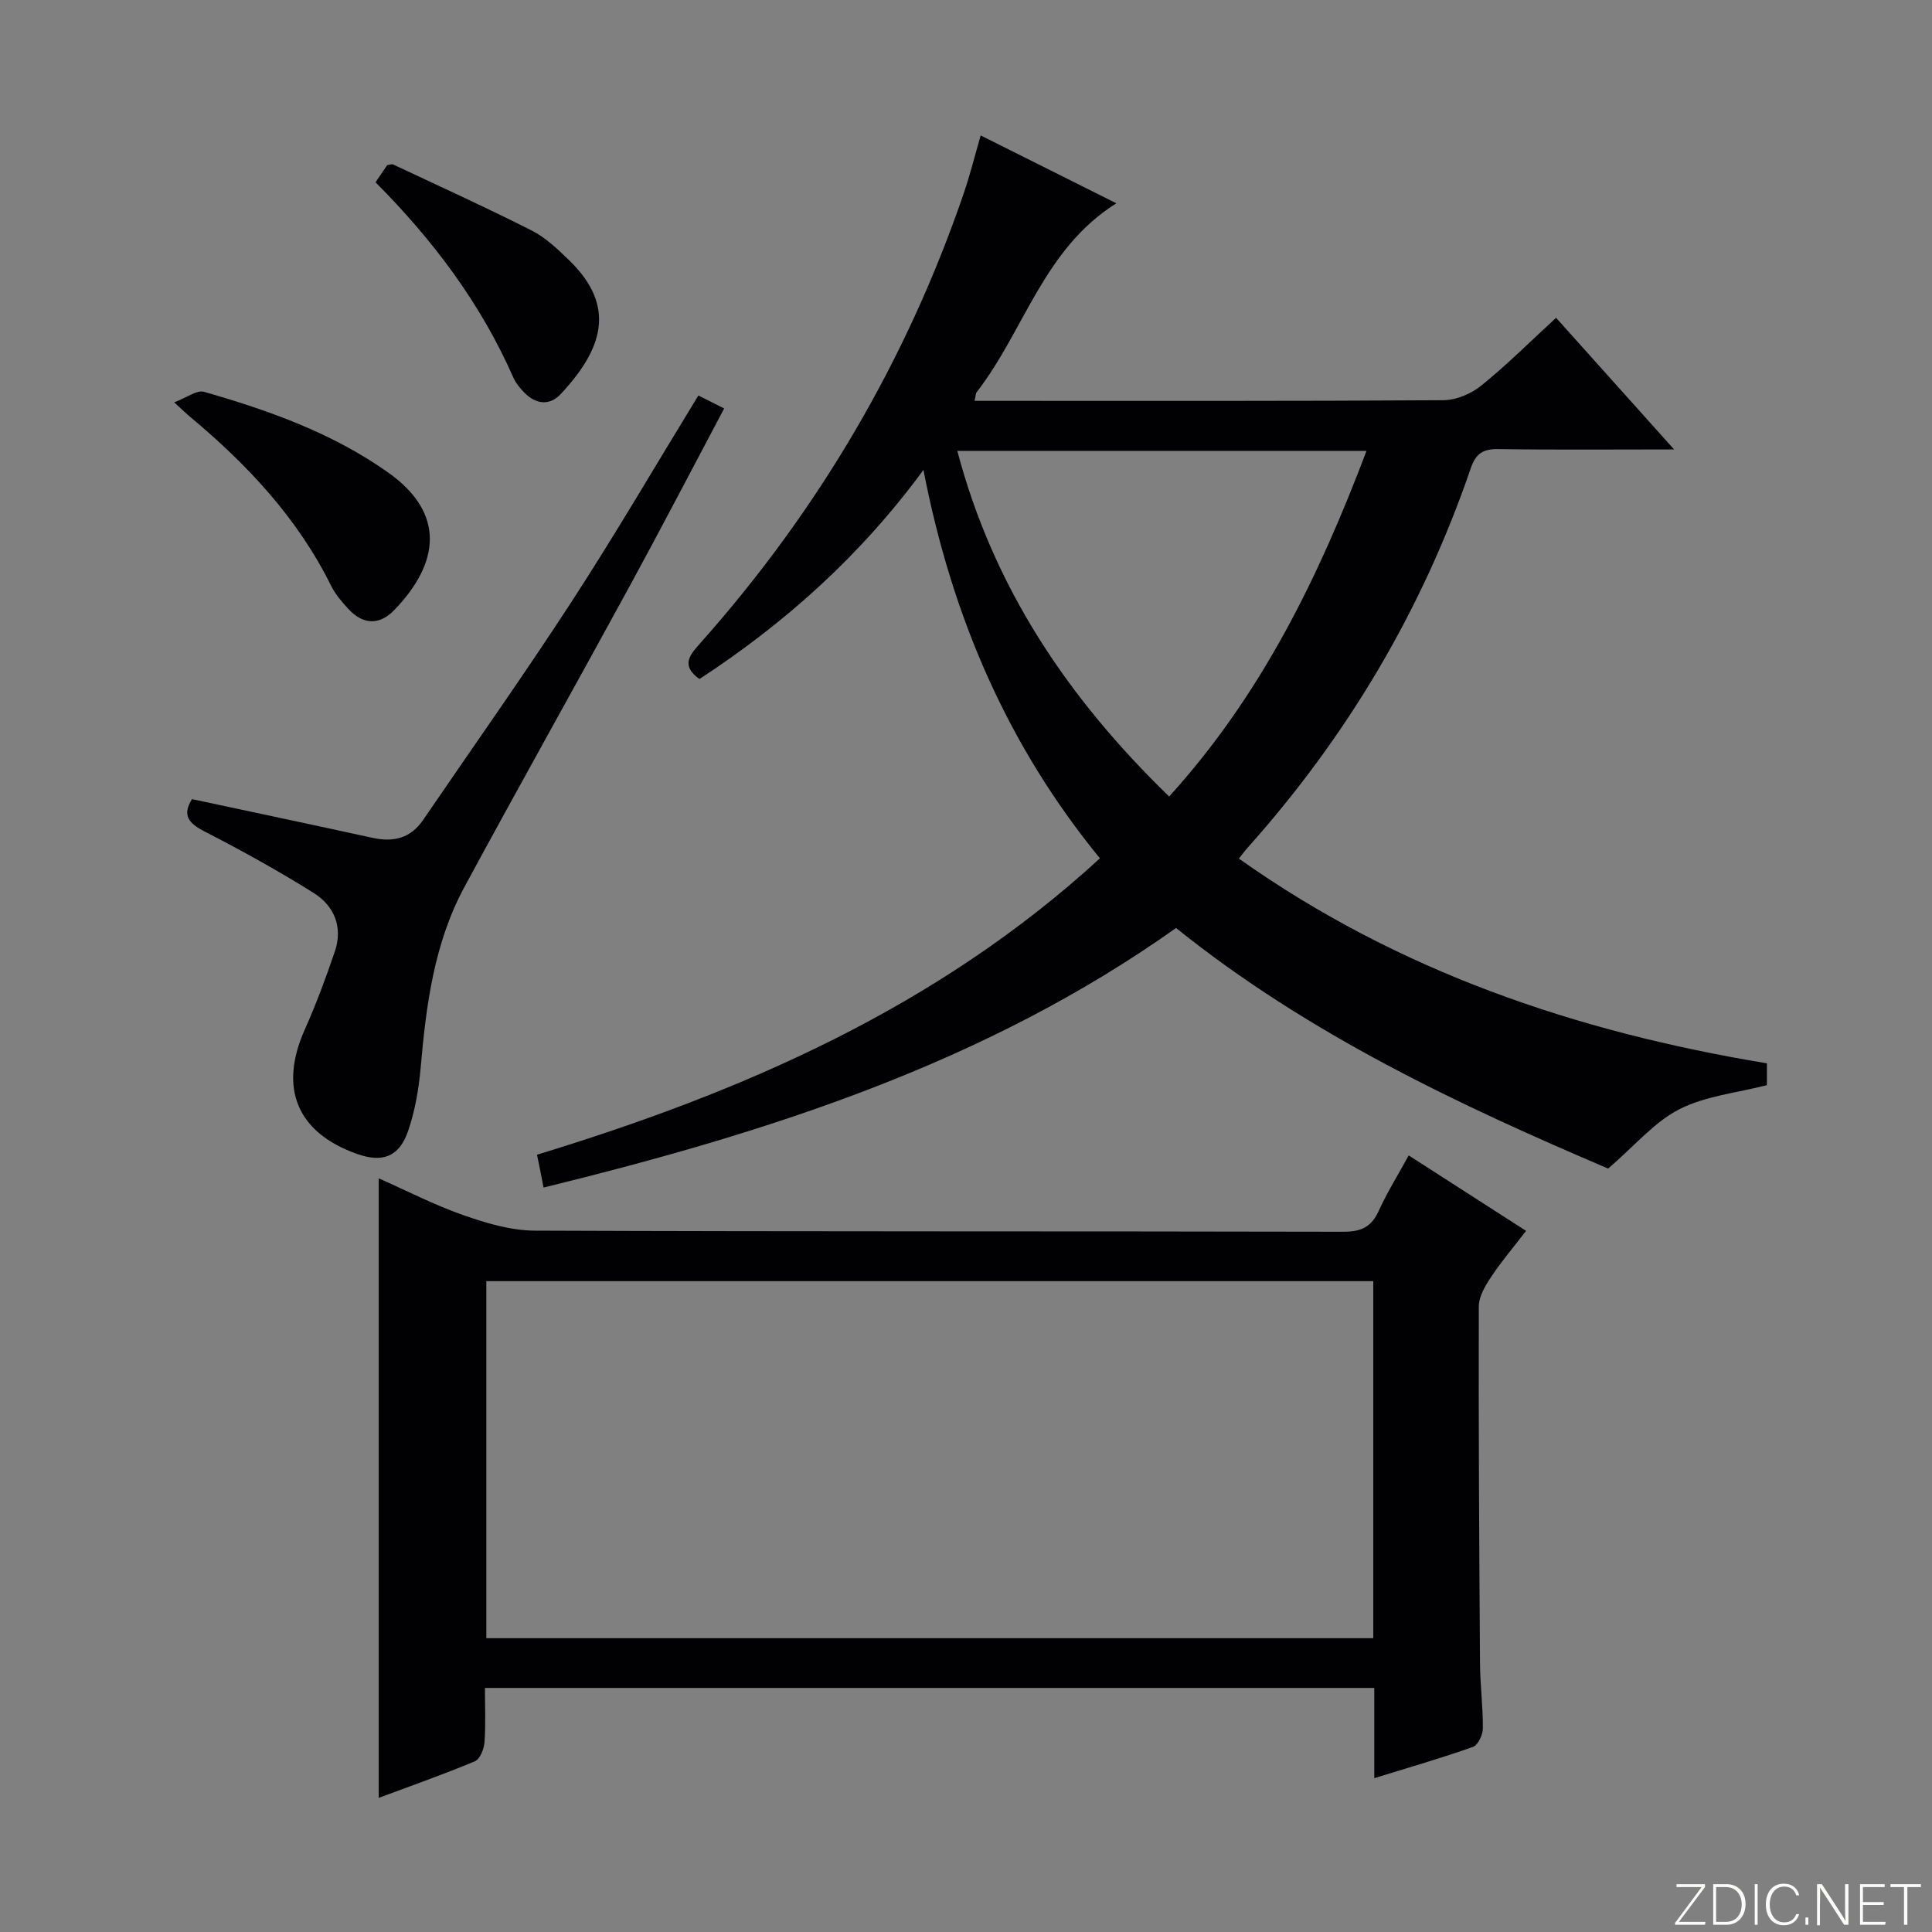 <svg enable-background="new 0 0 400 400" viewBox="0 0 400 400" xmlns="http://www.w3.org/2000/svg"><rect x="0" y="0" width="400" height="400" fill="#808080" stroke="none"/><g fill="#fbfcfa"><path d="m346.9 398 5.4-7.3h-5.2v-.6h5.9v.6l-5.4 7.2h5.5l-.1.6h-6.2v-.5z"/><path d="m354.7 390.1h2.8c2.3 0 3.9 1.6 3.9 4.1s-1.6 4.3-3.9 4.3h-2.8zm.6 7.8h2c2.2 0 3.3-1.6 3.3-3.6 0-1.8-1-3.6-3.3-3.6h-2z"/><path d="m363.9 390.1v8.4h-.6v-8.4z"/><path d="m372.5 396.3c-.4 1.3-1.4 2.3-3.2 2.3-2.4 0-3.7-1.9-3.7-4.3 0-2.3 1.2-4.3 3.7-4.3 1.8 0 2.9 1 3.2 2.4h-.6c-.4-1.1-1.1-1.8-2.5-1.8-2.1 0-3 1.9-3 3.7s.9 3.7 3 3.7c1.4 0 2.1-.7 2.5-1.7z"/><path d="m373.8 398.5v-1.5h.6v1.5z"/><path d="m376.2 398.5v-8.4h1c1.3 2 4.4 6.7 4.9 7.6-.1-1.2-.1-2.4-.1-3.8v-3.8h.7v8.4h-.9c-1.2-1.9-4.4-6.8-5-7.7.1 1.1 0 2.3 0 3.9v3.9h-.6z"/><path d="m390 394.4h-4.3v3.5h4.7l-.1.6h-5.2v-8.4h5.1v.6h-4.5v3.1h4.3v.7z"/><path d="m394.2 390.7h-2.8v-.6h6.3v.6h-2.8v7.8h-.7z"/></g><path d="m243.49 192.13c-39.52 28.05-84.43 42.32-130.95 53.74-.29-1.5-.47-2.43-.66-3.37-.2-.98-.4-1.95-.7-3.43 42.47-12.96 82.78-30.4 116.55-61.36-19.11-23.34-30.65-50.01-36.54-80.42-13.16 17.92-28.78 31.79-46.38 43.3-3.88-2.82-2.07-4.91.18-7.44 24.41-27.44 42.7-58.48 54.59-93.26 1.27-3.73 2.22-7.57 3.46-11.85 9.44 4.72 18.45 9.23 28.09 14.05-15.11 9.48-19.06 26.39-28.89 39.06-.26.34-.24.9-.47 1.84h4.56c30.83 0 61.67.07 92.5-.13 2.65-.02 5.75-1.32 7.84-3.02 5.28-4.26 10.11-9.09 15.5-14.04 8.06 8.99 15.86 17.69 24.43 27.25-12.88 0-24.63.11-36.38-.07-3.17-.05-4.67.91-5.72 3.98-10.04 29.33-25.57 55.47-46.22 78.58-.54.6-1.02 1.26-1.78 2.22 32.97 23.38 69.92 35.88 109.32 42.39v4.52c-6.17 1.59-12.69 2.22-18.12 4.98-5.16 2.63-9.18 7.5-14.75 12.29-30.43-12.98-61.97-27.7-89.46-49.81zm-1.43-27.22c19.2-21.16 31.04-45.61 40.86-71.56-28.54 0-56.42 0-84.72 0 7.48 28.33 22.9 51.23 43.86 71.56z" fill="#010103"/><path d="m284.53 368.15c0-6.54 0-12.47 0-18.68-61.46 0-122.36 0-184.13 0 0 3.75.18 7.52-.09 11.26-.1 1.39-.94 3.48-2 3.93-6.53 2.73-13.22 5.08-19.9 7.57 0-42.91 0-85.31 0-128.27 5.81 2.57 11.53 5.53 17.54 7.63 4.74 1.66 9.84 3.18 14.78 3.2 55.81.22 111.62.1 167.43.23 3.68.01 5.8-1.01 7.31-4.36 1.7-3.76 3.91-7.29 6.19-11.44 8.03 5.16 15.82 10.17 24.3 15.62-2.54 3.3-5.07 6.27-7.22 9.5-1.22 1.83-2.56 4.08-2.57 6.14-.07 24.65.08 49.31.25 73.96.03 4.48.63 8.96.59 13.44-.01 1.31-1.01 3.43-2.04 3.79-6.5 2.32-13.16 4.23-20.44 6.48zm-183.84-28.98h183.63c0-24.83 0-49.25 0-73.92-61.3 0-122.32 0-183.63 0z" fill="#010103"/><path d="m39.75 165.45c12.76 2.73 25.06 5.32 37.34 8.01 4.33.95 7.9.13 10.5-3.68 10.3-15.09 20.87-30 30.82-45.31 9.04-13.91 17.41-28.26 26.18-42.59 1.71.86 3.32 1.67 5.34 2.69-6.63 12.48-13.04 24.83-19.71 37.05-11.29 20.7-22.84 41.26-34.06 62.01-6.29 11.63-7.94 24.49-9.07 37.46-.39 4.41-1.17 8.91-2.6 13.08-1.85 5.38-5.32 6.61-10.6 4.73-12.41-4.41-16.19-13.6-10.81-25.69 2.35-5.28 4.38-10.72 6.24-16.2 1.73-5.08-.12-9.48-4.43-12.17-7.3-4.56-14.84-8.75-22.5-12.67-3.33-1.72-4.73-3.34-2.64-6.72z" fill="#010103"/><path d="m36.06 83.3c2.65-.99 4.7-2.6 6.17-2.18 13.42 3.84 26.55 8.52 38.08 16.67 12.18 8.6 10.53 18.97 1.32 28.52-3.08 3.19-6.49 3.05-9.52-.25-1.34-1.46-2.69-3.02-3.55-4.77-6.92-13.98-17.29-25.05-29.12-34.92-.74-.61-1.44-1.29-3.38-3.07z" fill="#010103"/><path d="m77.75 37.74c1.04-1.53 1.77-2.61 2.41-3.55.6-.08.99-.26 1.23-.14 9.59 4.51 19.24 8.89 28.68 13.67 2.9 1.47 5.41 3.88 7.78 6.18 9.92 9.62 6.84 18.47-1.76 27.69-2.29 2.45-5.13 2.13-7.5-.27-.92-.93-1.81-2.02-2.33-3.2-6.72-15.28-16.56-28.37-28.51-40.38z" fill="#010103"/></svg>